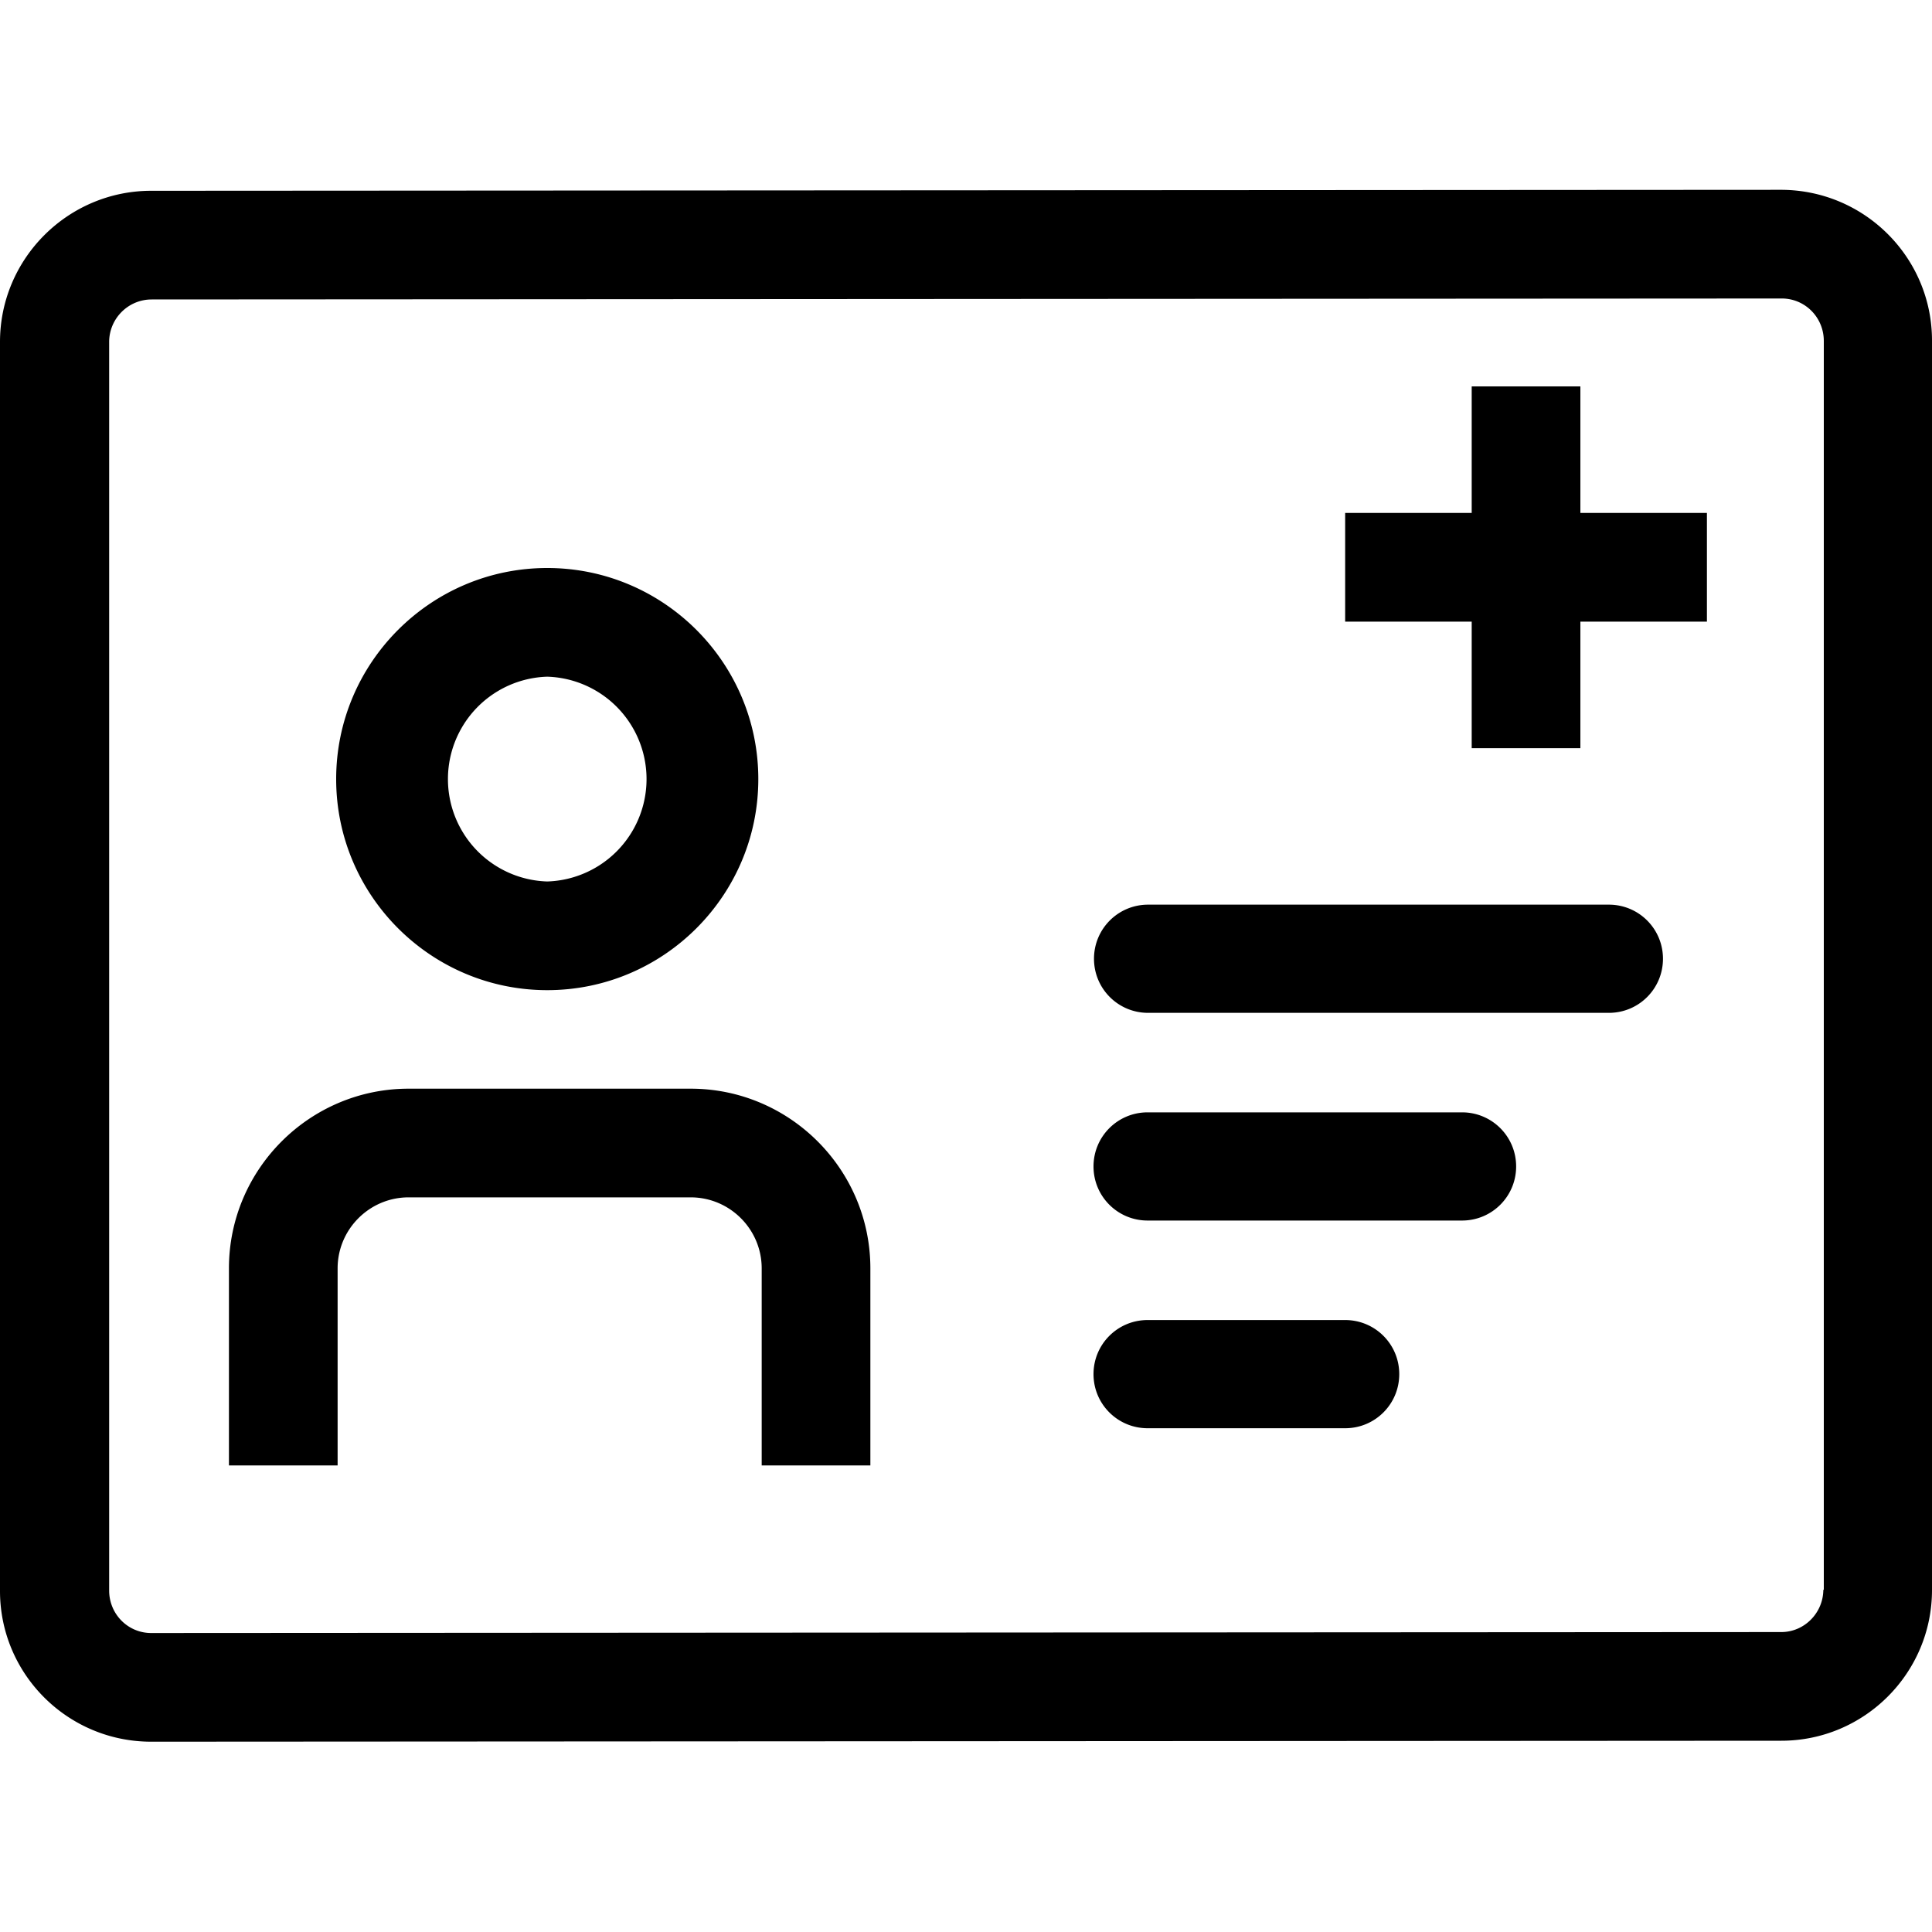 <svg viewBox="0 0 40 40" xmlns="http://www.w3.org/2000/svg">
  <path d="m36.88 3.93-33.75.02C1.41 3.95 0 5.35 0 7.08v25.86c0 1.72 1.4 3.12 3.13 3.12l33.75-.02c1.72 0 3.12-1.4 3.12-3.12V7.05c0-1.72-1.4-3.12-3.13-3.12Zm.87 28.98c0 .48-.39.88-.87.88l-33.75.02c-.48 0-.87-.39-.87-.88V7.08c0-.48.39-.88.88-.88l33.75-.02c.48 0 .87.39.87.88v25.86Zm-8.78-4.46c0 .62-.5 1.12-1.12 1.12h-4.09c-.62 0-1.12-.5-1.12-1.12s.5-1.12 1.12-1.12h4.09c.62 0 1.12.5 1.12 1.12m5.46-8.6c0 .62-.5 1.12-1.12 1.12h-9.54c-.62 0-1.12-.5-1.12-1.12s.5-1.12 1.12-1.12h9.54c.62 0 1.12.5 1.12 1.12m-3.04 4.3c0 .62-.5 1.12-1.12 1.12h-6.51c-.62 0-1.12-.5-1.12-1.12s.5-1.12 1.12-1.12h6.51c.62 0 1.12.5 1.12 1.12M11.33 20.5c2.41 0 4.37-1.96 4.37-4.37s-1.96-4.37-4.37-4.37-4.37 1.96-4.37 4.37 1.96 4.37 4.37 4.37m0-6.49a2.121 2.121 0 0 1 0 4.24 2.121 2.121 0 0 1 0-4.24m6.69 12.25v4.08h-2.25v-4.08c0-.81-.66-1.47-1.47-1.47H8.46c-.81 0-1.47.66-1.47 1.47v4.08H4.74v-4.08c0-2.05 1.67-3.72 3.72-3.72h5.84c2.05 0 3.72 1.67 3.72 3.72m14.7-15.64h2.62v2.25h-2.62v2.62h-2.25v-2.62h-2.62v-2.25h2.62V8h2.25z"/>
</svg>
